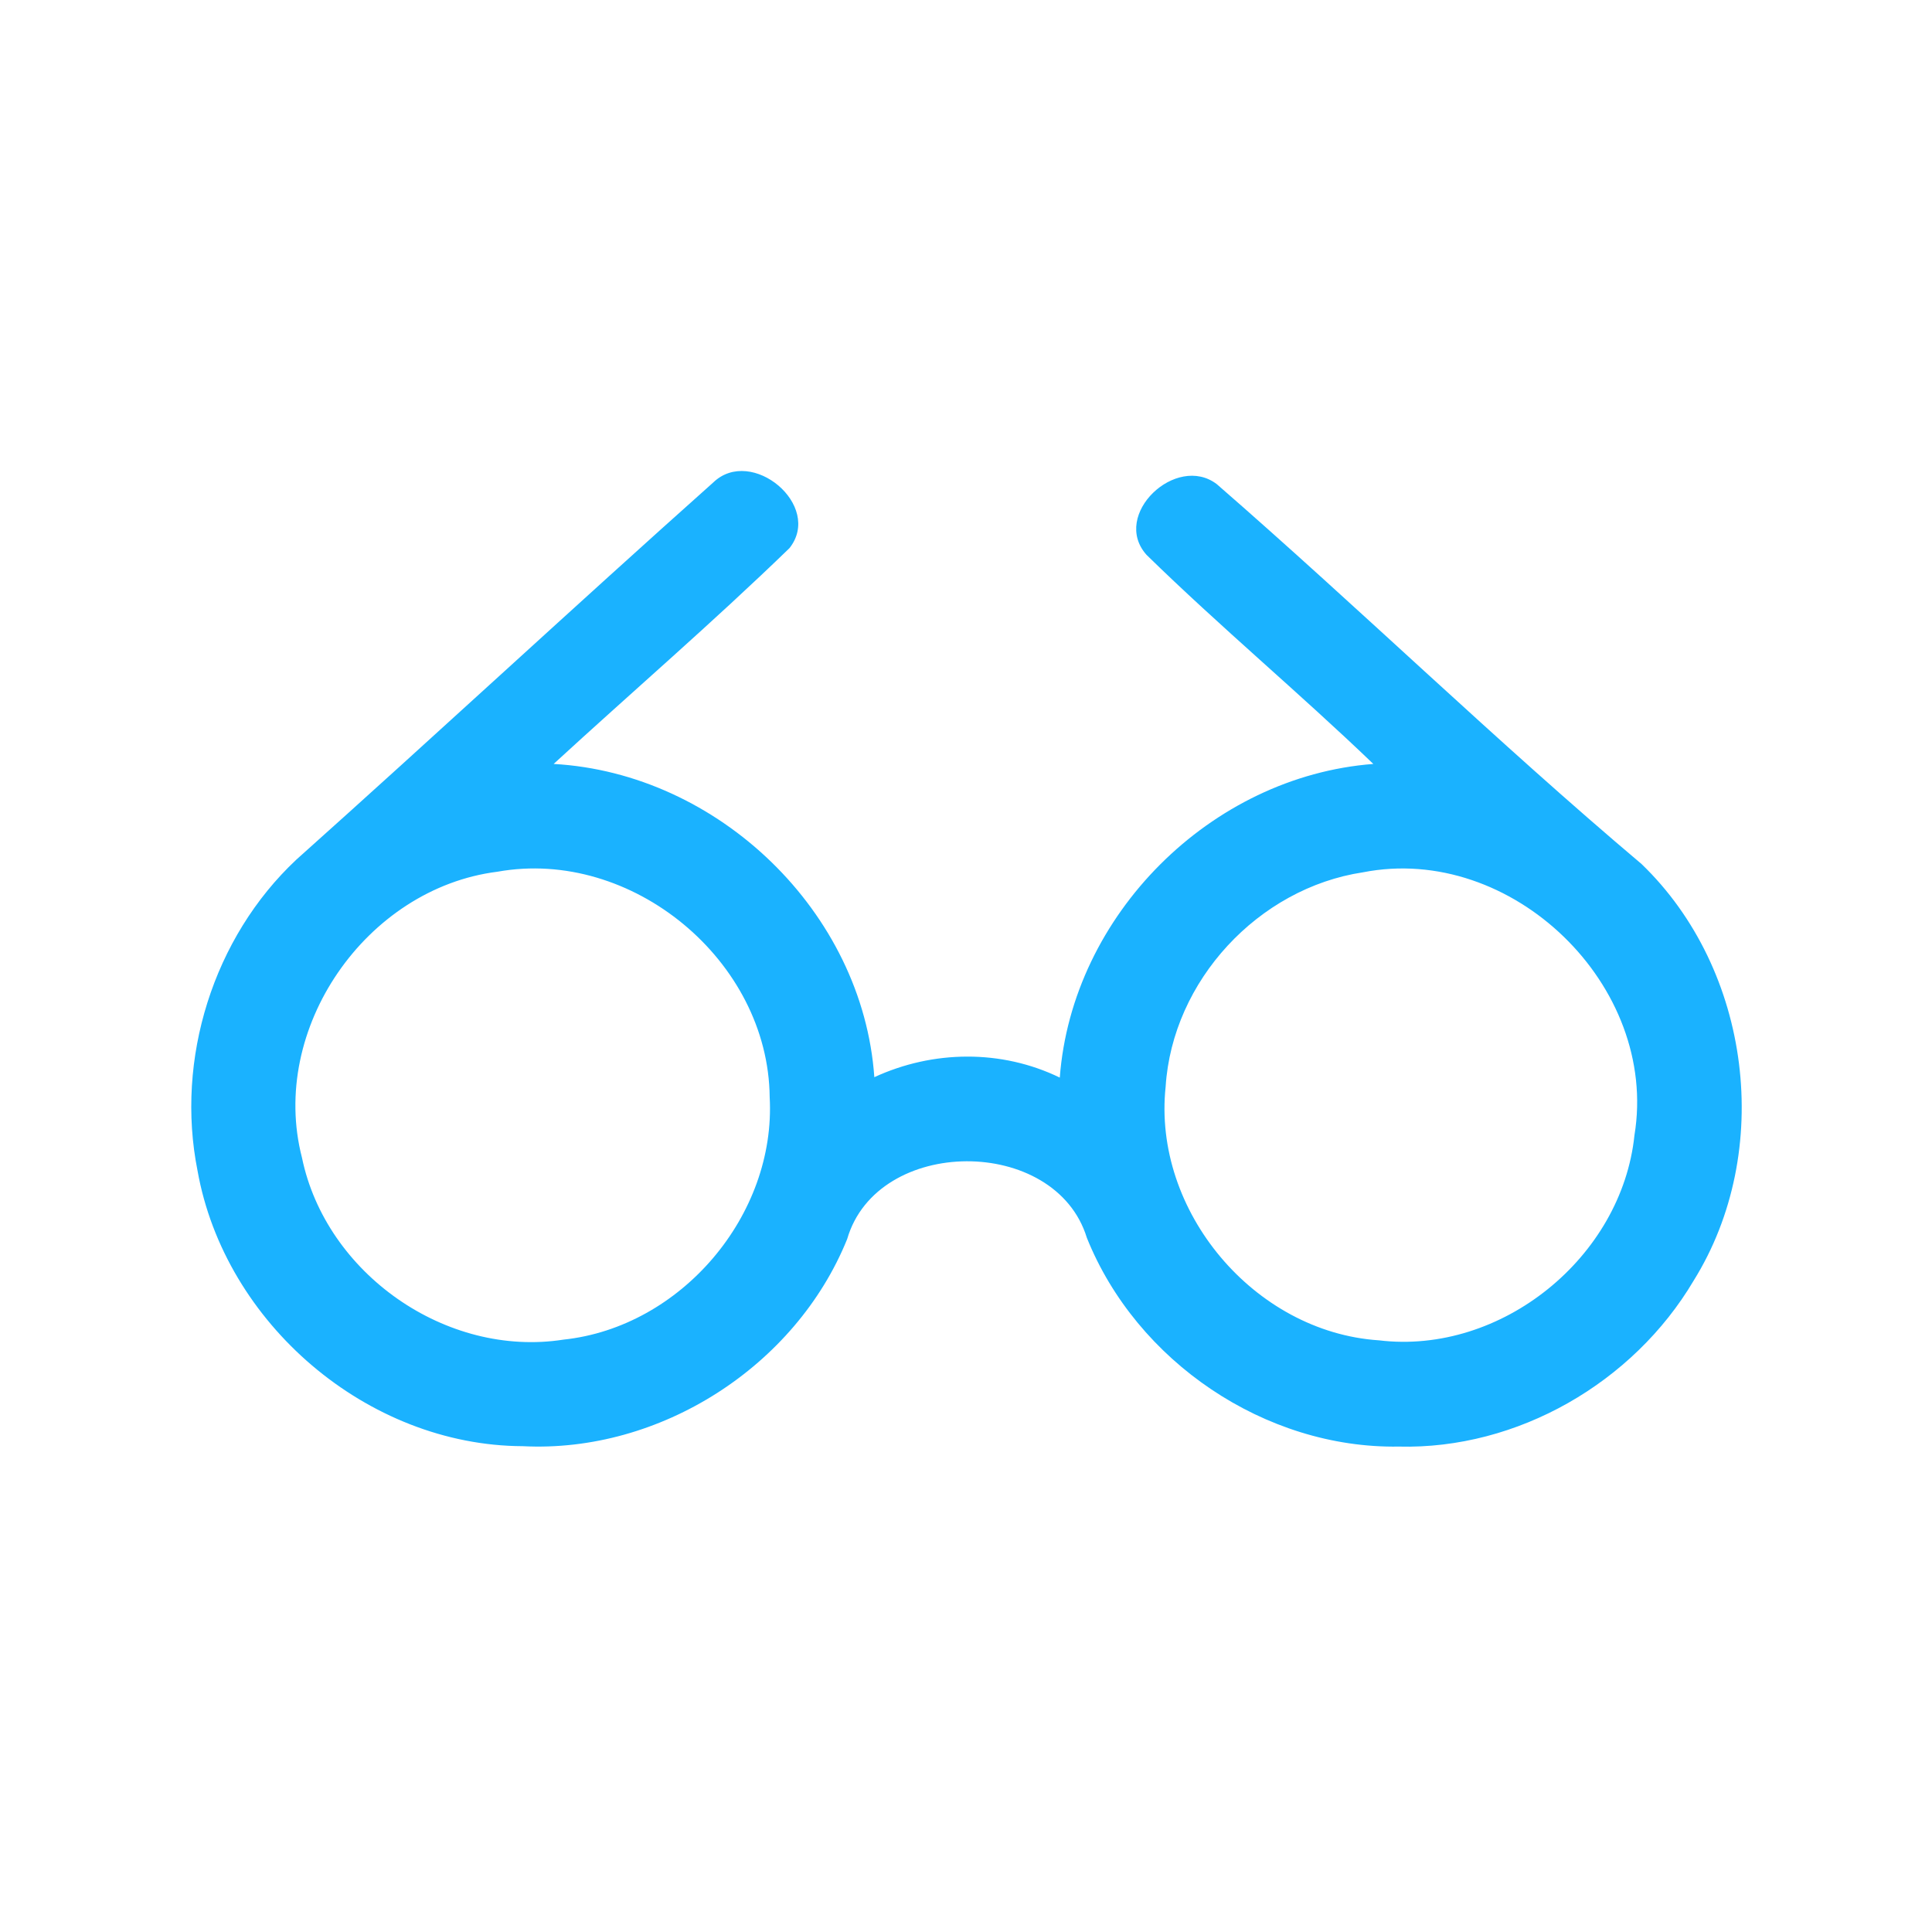 <?xml version="1.0" encoding="UTF-8" ?>
<!DOCTYPE svg PUBLIC "-//W3C//DTD SVG 1.1//EN" "http://www.w3.org/Graphics/SVG/1.1/DTD/svg11.dtd">
<svg width="192pt" height="192pt" viewBox="0 0 192 192" version="1.1" xmlns="http://www.w3.org/2000/svg">
<g id="#1ab2ffff">
<path fill="#1ab2ff" opacity="1.00" d=" M 70.89 47.94 C 74.68 44.30 81.81 50.23 78.46 54.47 C 70.86 61.84 62.82 68.75 55.02 75.92 C 71.39 76.84 85.74 90.63 86.89 107.05 C 92.71 104.36 99.52 104.27 105.32 107.09 C 106.54 90.92 120.33 77.16 136.48 75.92 C 129.11 68.84 121.24 62.28 113.94 55.14 C 110.38 51.16 116.90 45.03 120.93 48.12 C 135.16 60.50 148.71 73.69 163.13 85.86 C 174.05 96.37 176.32 114.43 168.30 127.29 C 162.31 137.40 150.81 144.06 139.00 143.76 C 125.73 143.97 112.94 135.30 108.01 123.01 C 104.89 112.82 87.17 112.88 84.19 123.14 C 79.07 135.79 65.59 144.42 51.95 143.72 C 36.50 143.66 22.33 131.51 19.63 116.34 C 17.42 105.26 21.19 93.17 29.45 85.43 C 43.33 73.02 56.99 60.34 70.89 47.94 M 49.44 86.63 C 36.38 88.27 26.70 102.25 30.01 115.05 C 32.39 126.57 44.35 134.95 56.00 133.13 C 67.69 131.89 77.14 120.76 76.49 109.03 C 76.36 95.47 62.79 84.23 49.44 86.63 M 135.45 86.69 C 125.05 88.26 116.51 97.47 115.84 107.99 C 114.52 120.34 124.64 132.38 137.03 133.20 C 149.19 134.67 161.17 124.96 162.43 112.82 C 164.88 97.96 150.24 83.78 135.45 86.69 Z" />
</g>
</svg>

